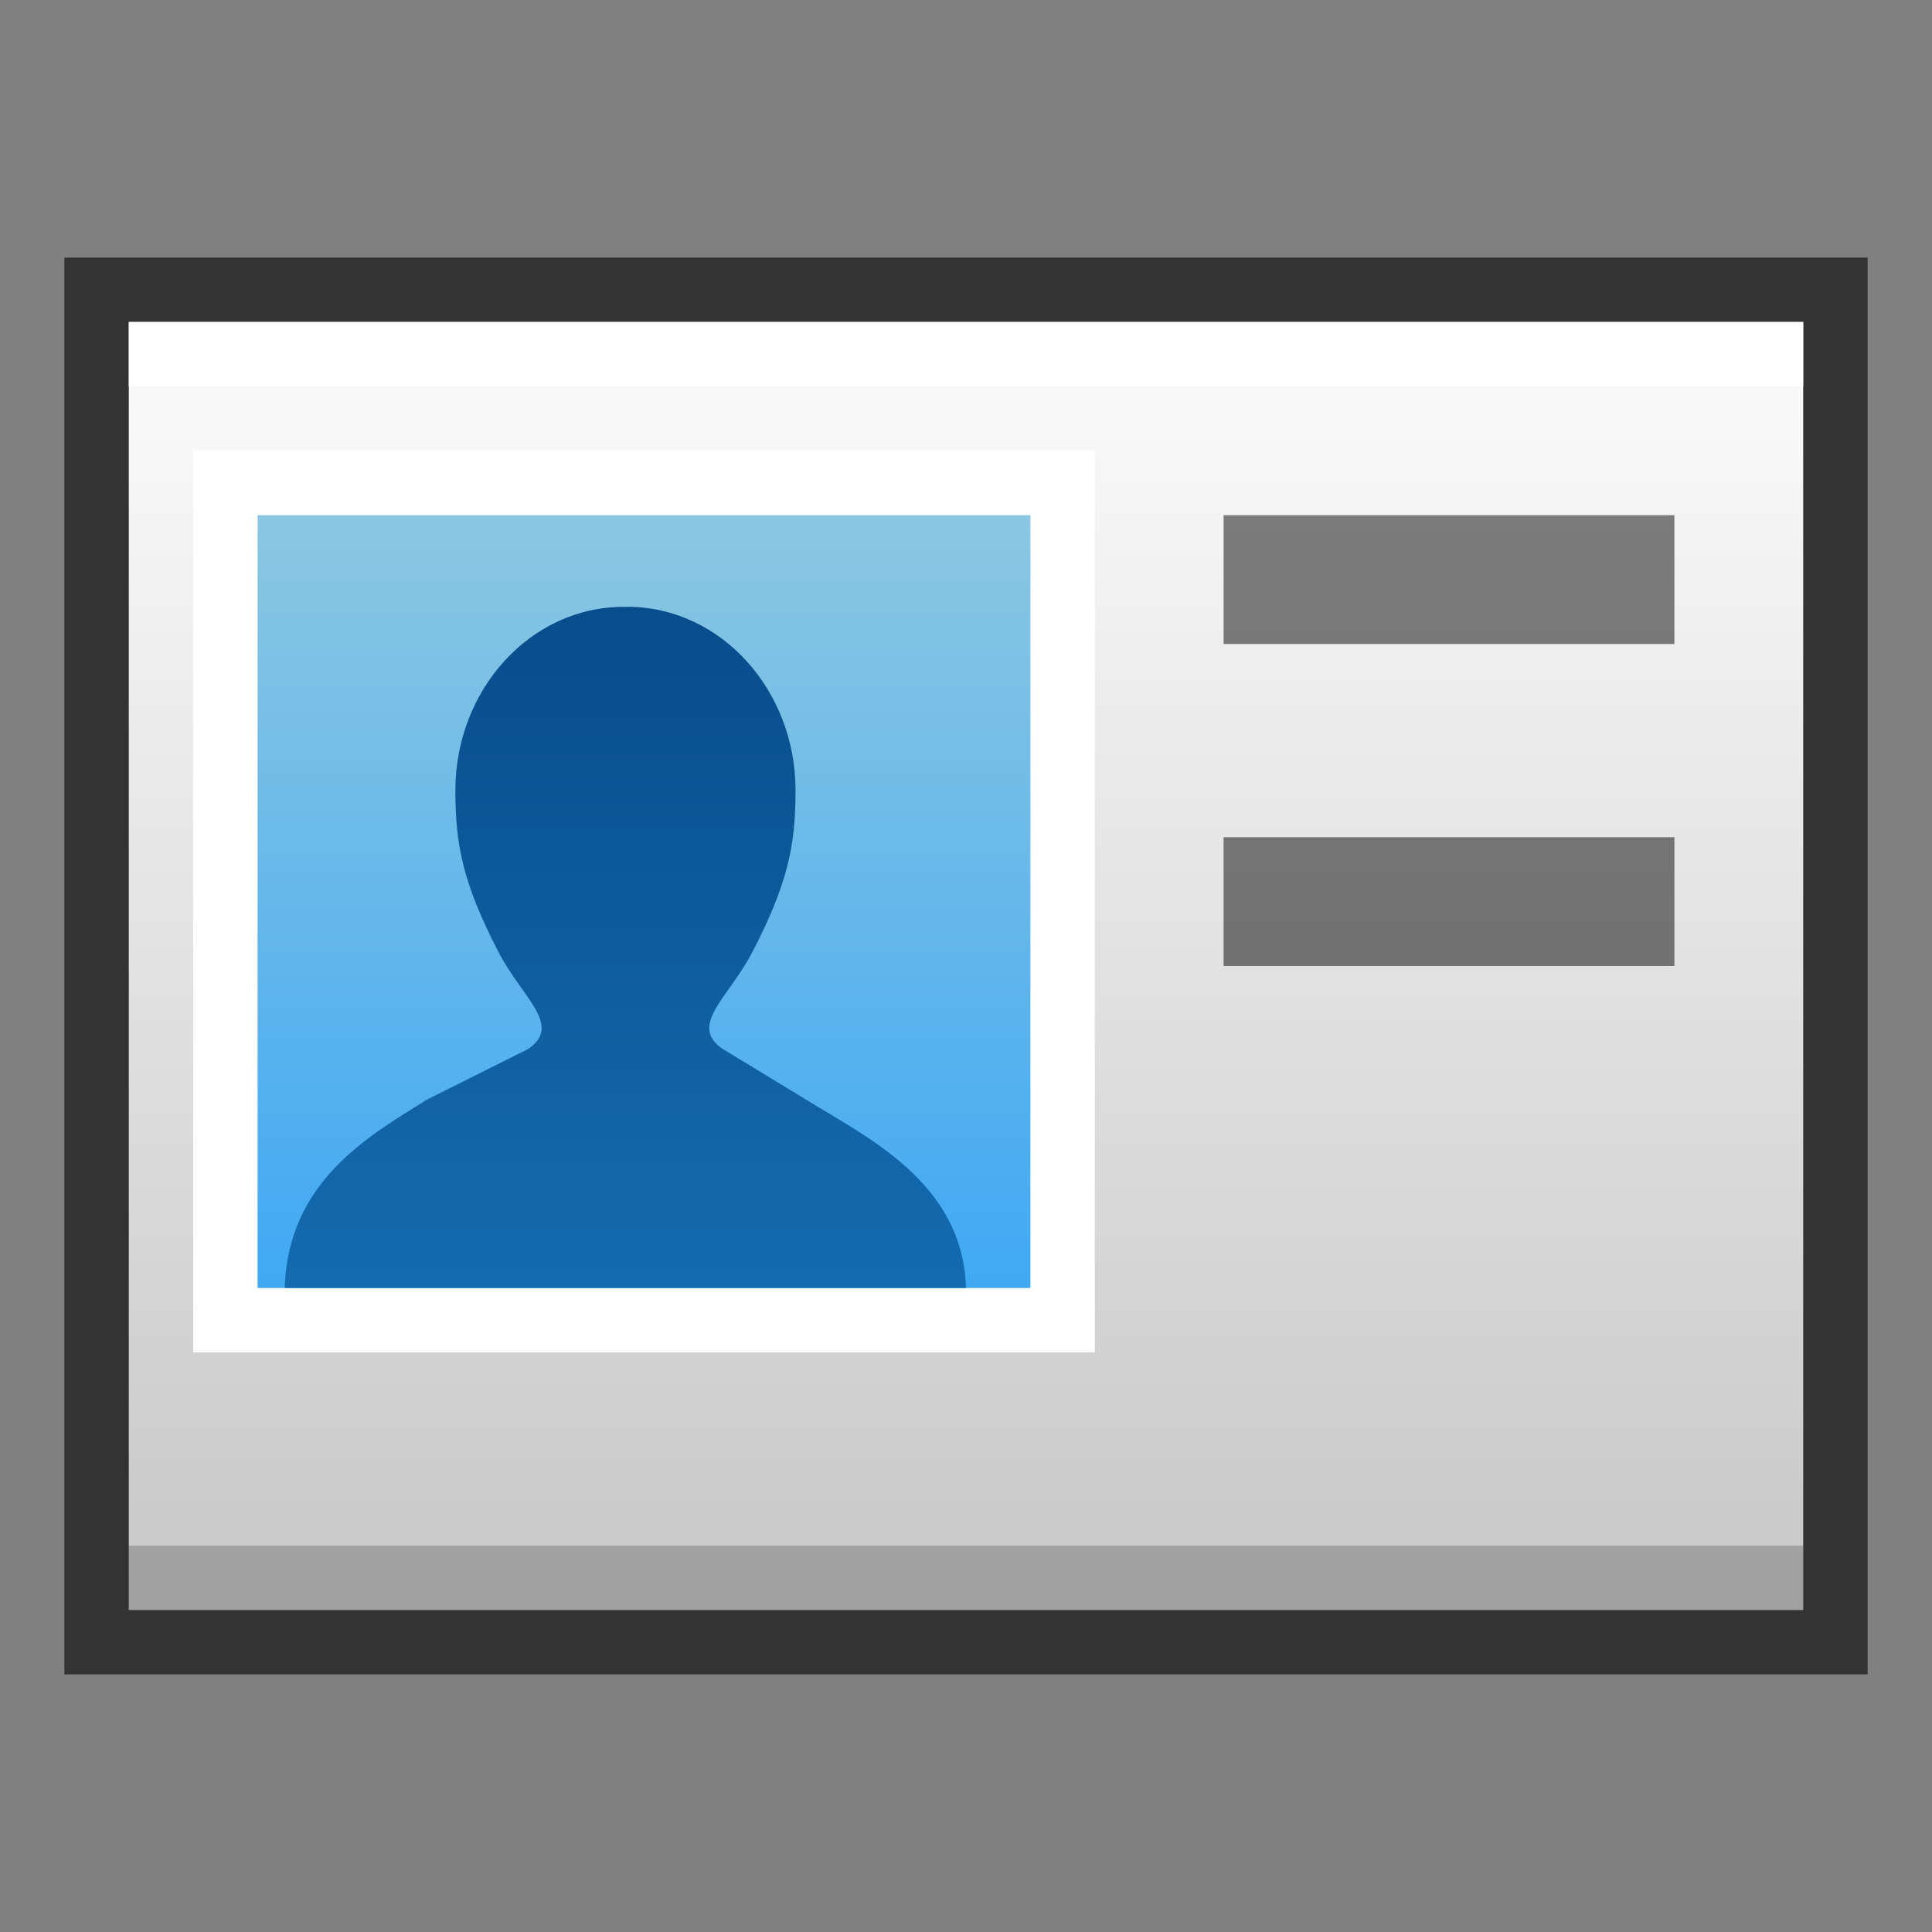<?xml version="1.0" ?>
<!DOCTYPE svg  PUBLIC '-//W3C//DTD SVG 1.1//EN'  'http://www.w3.org/Graphics/SVG/1.1/DTD/svg11.dtd'>
<svg height="30" viewBox="0 0 30 30" width="30" xmlns="http://www.w3.org/2000/svg" xmlns:xlink="http://www.w3.org/1999/xlink">
<rect x="0" y="0" width="30" height="30" fill="#808080" stroke="none"/>
<g>
<defs>
</defs>
<rect fill="none" height="30" width="30"/>
<rect fill-opacity="0.6" height="22" width="28" x="1" y="4"/>
<linearGradient gradientUnits="userSpaceOnUse" id="SVGID_1_" x1="14.999" x2="14.999" y1="3.947" y2="24.652">
	<stop offset="0" style="stop-color:#FFFFFF"/>
	<stop offset="1" style="stop-color:#C8C8C8"/>
</linearGradient>
<rect fill="url(#SVGID_1_)" height="20" width="26" x="2" y="5"/>
<rect fill="#FFFFFF" height="1" width="26" x="2" y="5"/>
<rect fill="#020202" height="1" opacity="0.2" width="26" x="2" y="24"/>
<rect fill="#FFFFFF" height="14" width="14" x="3" y="7"/>
<linearGradient gradientUnits="userSpaceOnUse" id="SVGID_2_" x1="10" x2="10" y1="20.198" y2="7.707">
	<stop offset="0" style="stop-color:#3FA8F4"/>
	<stop offset="1" style="stop-color:#8DC8E1"/>
</linearGradient>
<rect fill="url(#SVGID_2_)" height="12" width="12" x="4" y="8"/>
<linearGradient gradientUnits="userSpaceOnUse" id="SVGID_3_" x1="9.711" x2="9.711" y1="19.921" y2="3.387">
	<stop offset="0" style="stop-color:#146BAF"/>
	<stop offset="1" style="stop-color:#013B77"/>
</linearGradient>
<path d="M15,20c-0.046-1.653-1.578-2.359-2.485-2.926l-1.296-0.788c-0.534-0.37,0.098-0.794,0.467-1.508  c0.547-1.06,0.667-1.647,0.667-2.505c0-1.559-1.161-2.851-2.616-2.851c-0.009,0-0.016,0.002-0.026,0.003  C9.703,9.425,9.695,9.423,9.686,9.423c-1.456,0-2.615,1.292-2.615,2.851c0,0.857,0.121,1.446,0.667,2.505  c0.37,0.716,1.001,1.138,0.466,1.508l-1.575,0.788C5.722,17.641,4.469,18.347,4.422,20H15z" fill="url(#SVGID_3_)"/>
<rect fill="#020202" height="2" opacity="0.5" width="7" x="19" y="8"/>
<rect fill="#020202" height="2" opacity="0.5" width="7" x="19" y="13"/>
<rect fill="none" height="30" width="30"/>
</g>
</svg>